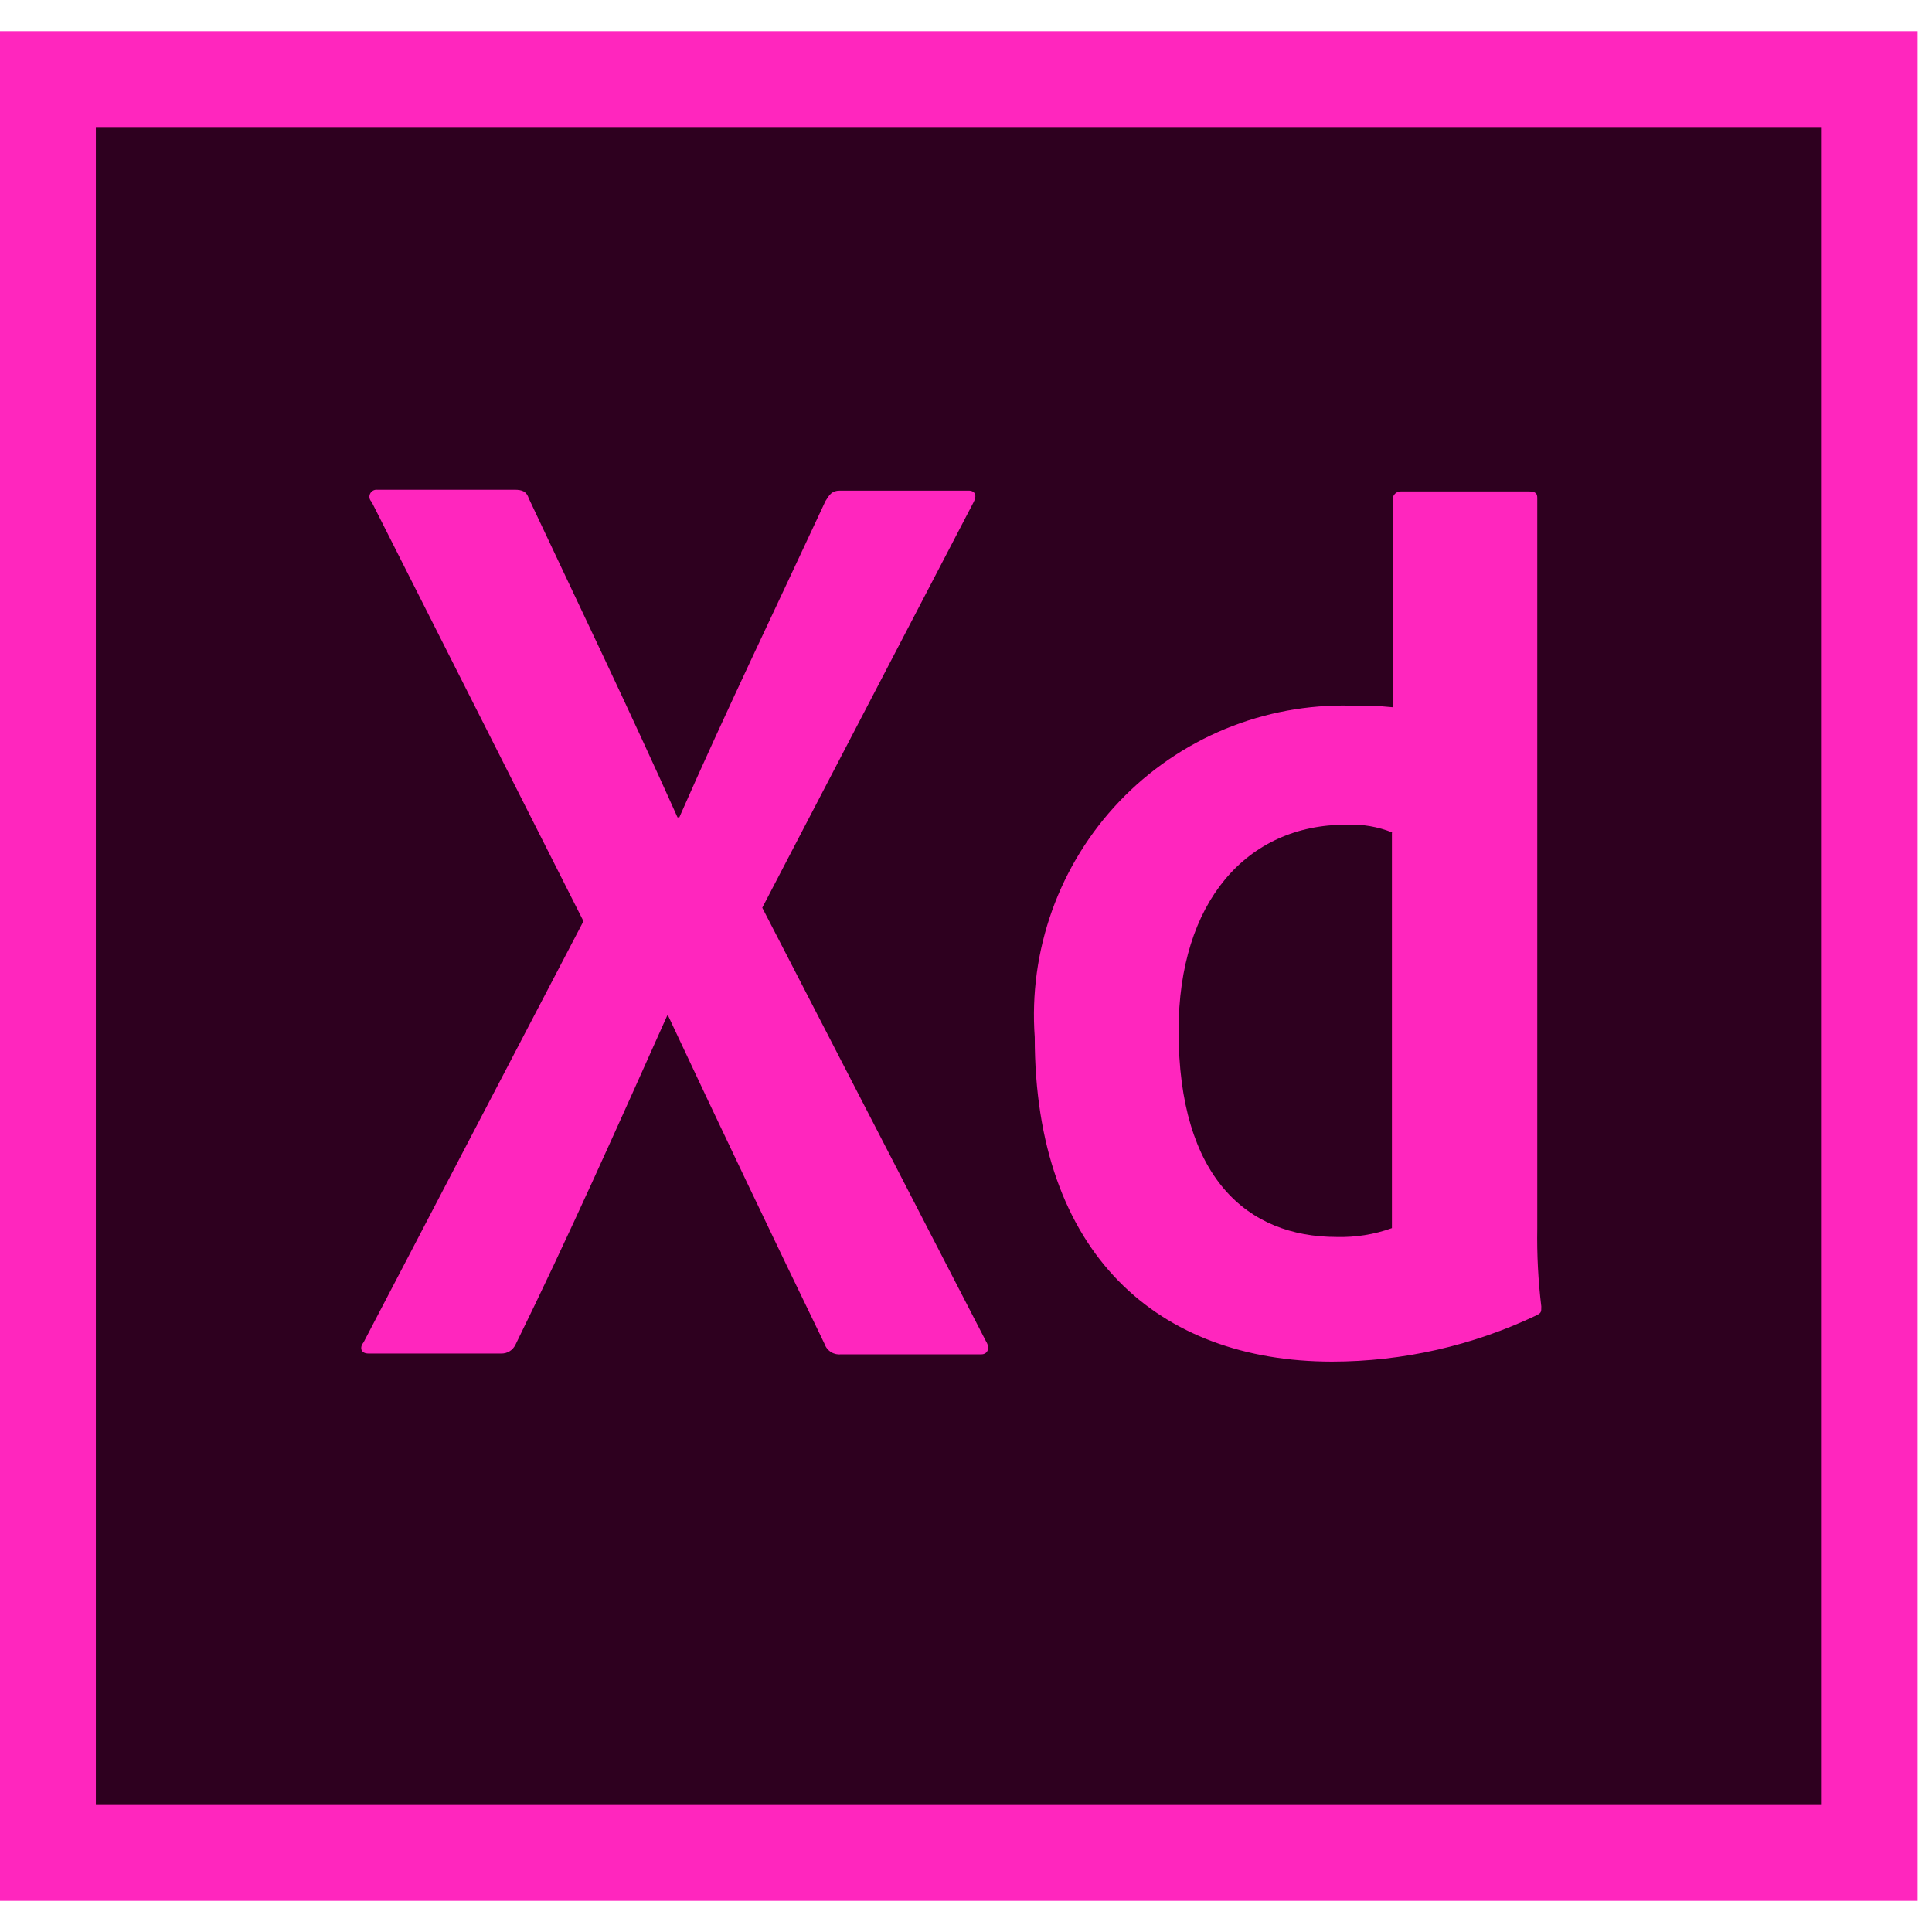 <svg width="31" height="31" viewBox="0 0 31 31" fill="none" xmlns="http://www.w3.org/2000/svg">
<g clip-path="url(#clip0_31_835)">
<path d="M30.769 0.5H0V30.5H30.769V0.5Z" fill="#FF26BE"/>
<path d="M29.231 2.038H1.538V28.962H29.231V2.038Z" fill="#2E001F"/>
<path d="M12.231 14.565L15.823 21.526C15.888 21.629 15.849 21.731 15.746 21.731H13.5C13.443 21.738 13.385 21.726 13.336 21.696C13.287 21.666 13.249 21.619 13.231 21.565C12.41 19.872 11.573 18.116 10.719 16.295H10.706C9.937 18.014 9.103 19.885 8.271 21.577C8.25 21.62 8.218 21.657 8.177 21.682C8.136 21.707 8.088 21.72 8.04 21.718H5.911C5.783 21.718 5.769 21.615 5.834 21.538L9.362 14.781L5.962 8.051C5.945 8.035 5.934 8.014 5.929 7.991C5.925 7.968 5.928 7.944 5.938 7.923C5.948 7.902 5.964 7.884 5.984 7.873C6.004 7.861 6.028 7.856 6.051 7.858H8.255C8.383 7.858 8.448 7.885 8.486 8C9.294 9.718 10.102 11.397 10.871 13.115H10.9C11.643 11.423 12.465 9.718 13.246 8.038C13.311 7.935 13.349 7.872 13.477 7.872H15.542C15.645 7.872 15.683 7.949 15.618 8.065L12.231 14.565ZM16.603 16.642C16.553 15.951 16.649 15.257 16.883 14.605C17.117 13.954 17.485 13.358 17.963 12.857C18.441 12.356 19.019 11.961 19.659 11.696C20.299 11.432 20.988 11.304 21.68 11.322C21.902 11.317 22.125 11.326 22.346 11.348V8.012C22.346 7.978 22.36 7.946 22.384 7.922C22.407 7.898 22.44 7.885 22.474 7.885H24.538C24.642 7.885 24.666 7.923 24.666 7.988V19.706C24.659 20.126 24.68 20.546 24.731 20.963C24.731 21.052 24.731 21.066 24.654 21.105C23.629 21.593 22.508 21.847 21.372 21.848C18.592 21.846 16.603 20.128 16.603 16.642ZM22.346 13.36C22.111 13.264 21.857 13.221 21.603 13.232C20 13.232 18.911 14.475 18.911 16.54C18.911 18.898 20.014 19.848 21.449 19.848C21.75 19.856 22.05 19.808 22.334 19.706V13.358L22.346 13.36Z" fill="#FF26BE"/>
</g>
<defs>
<clipPath id="clip0_31_835">
<rect width="30.769" height="30" fill="white" transform="translate(0 0.5)"/>
</clipPath>
</defs>
</svg>
